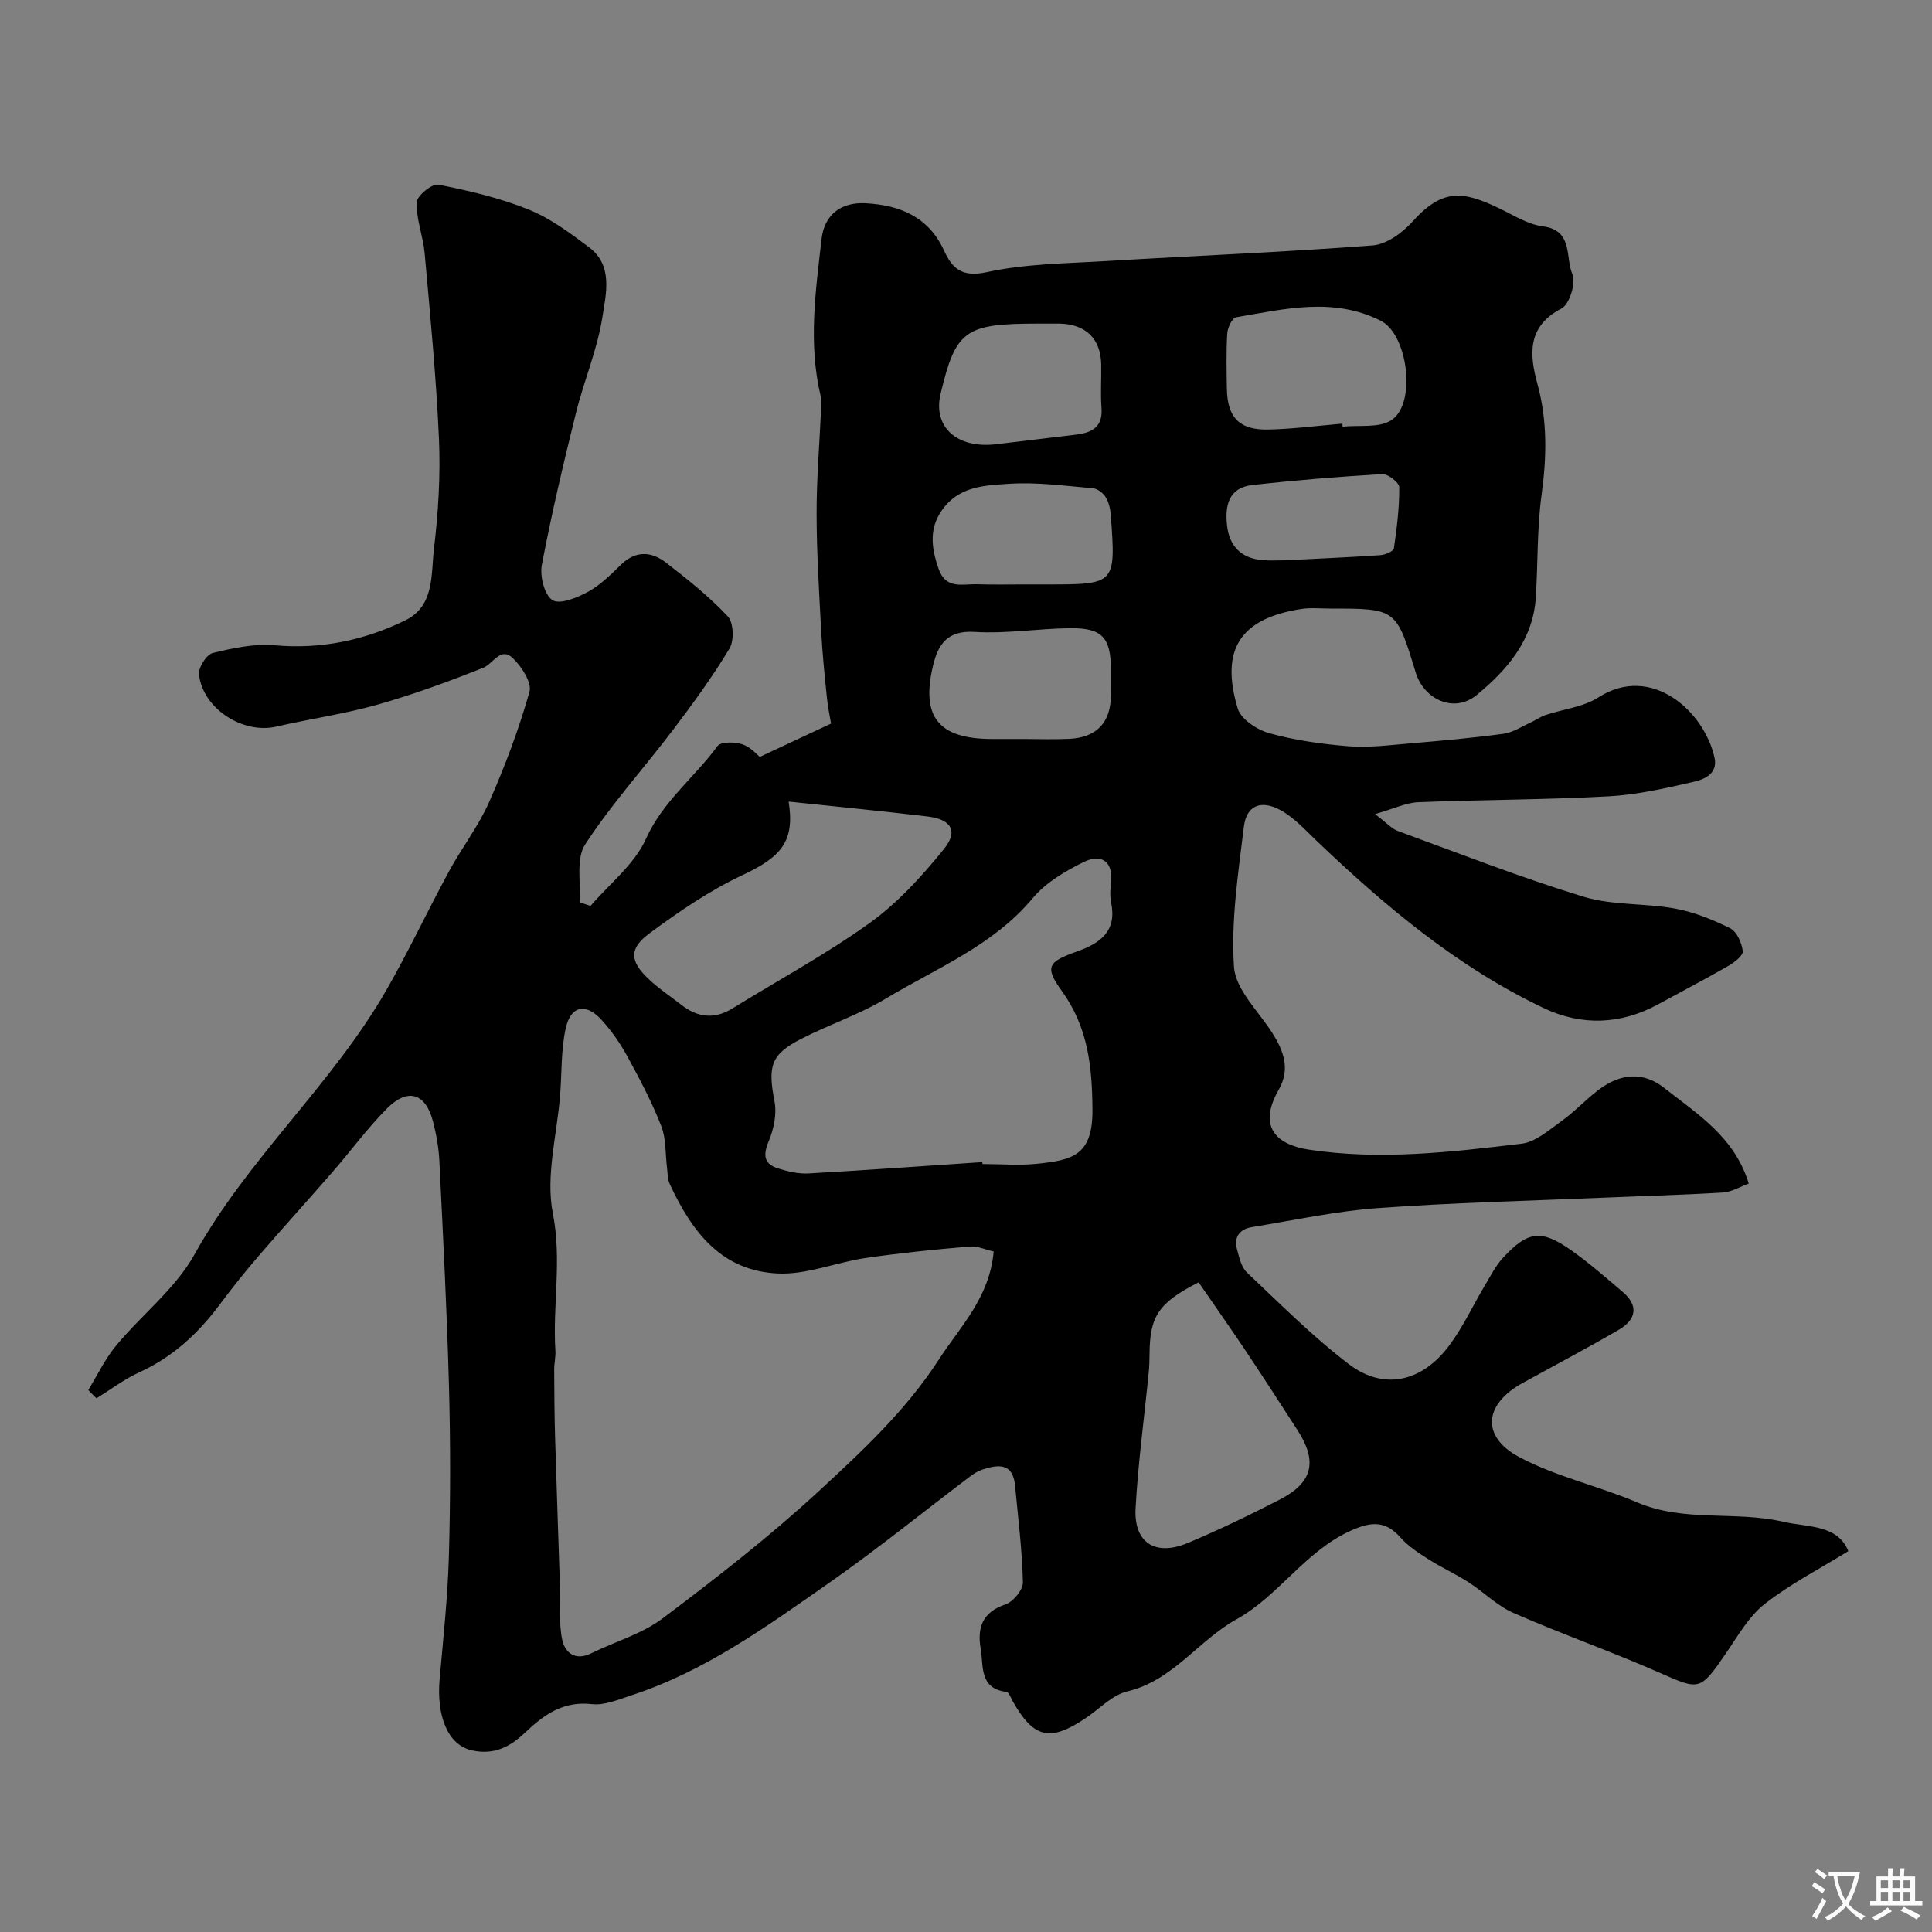 <svg enable-background="new 0 0 400 400" viewBox="0 0 400 400" xmlns="http://www.w3.org/2000/svg"><rect x="0" y="0" width="400" height="400" fill="#808080" stroke="none"/><path d="m18.27 287.79c1.91-3.09 3.49-6.45 5.79-9.22 5.31-6.4 12.29-11.79 16.23-18.89 11.03-19.86 28.36-35 39.62-54.55 4.65-8.07 8.6-16.54 13.05-24.73 2.64-4.87 6.1-9.33 8.32-14.36 3.27-7.4 6.14-15.03 8.34-22.8.54-1.91-1.65-5.29-3.49-7.02-2.51-2.36-4.02 1.21-6.07 2.03-7.18 2.86-14.47 5.54-21.9 7.64-6.88 1.94-14.01 2.95-20.99 4.55-6.88 1.58-15.16-3.7-15.97-10.79-.16-1.42 1.54-4.13 2.83-4.45 4.18-1.03 8.62-1.97 12.85-1.6 9.6.86 18.57-1.04 27.03-5.16 6.09-2.97 5.31-9.53 5.94-14.85.9-7.53 1.36-15.21 1.03-22.78-.57-12.82-1.82-25.61-2.96-38.39-.32-3.54-1.76-7.04-1.66-10.52.04-1.34 3.19-3.92 4.48-3.67 6.33 1.24 12.71 2.74 18.68 5.14 4.52 1.82 8.63 4.88 12.57 7.85 4.97 3.76 3.48 9.58 2.75 14.31-1.04 6.8-3.85 13.3-5.51 20.03-2.58 10.41-5.05 20.86-7.05 31.39-.44 2.34.54 6.27 2.2 7.3 1.55.96 5.13-.51 7.37-1.73 2.55-1.39 4.72-3.57 6.83-5.62 3.05-2.97 6.3-2.73 9.29-.43 4.48 3.46 8.95 7.03 12.81 11.14 1.2 1.28 1.35 5 .37 6.63-3.51 5.85-7.56 11.4-11.69 16.85-6.03 7.96-12.8 15.41-18.22 23.76-1.93 2.98-.85 7.92-1.14 11.96.76.25 1.51.5 2.27.75 3.92-4.58 9.1-8.61 11.47-13.89 3.49-7.78 10.06-12.7 14.81-19.21.68-.93 3.61-.88 5.17-.35 1.76.6 3.16 2.27 3.58 2.6 5.04-2.36 9.53-4.46 14.76-6.9-.21-1.29-.66-3.33-.86-5.38-.47-4.58-.94-9.16-1.18-13.76-.43-8.1-.94-16.2-.95-24.3-.02-7.12.59-14.25.91-21.37.04-1 .15-2.04-.07-2.99-2.6-10.87-1.05-21.74.19-32.55.58-5.08 4.11-7.66 9.15-7.38 7.03.39 13 2.78 16.21 9.81 1.67 3.64 3.65 5.58 8.8 4.46 7.97-1.74 16.33-1.8 24.54-2.29 18.46-1.11 36.95-1.85 55.39-3.25 2.87-.22 6.14-2.59 8.2-4.88 6.37-7.1 10.62-6.34 18.11-2.75 2.9 1.39 5.82 3.28 8.89 3.67 6.4.81 4.65 6.48 6.15 9.9.79 1.79-.59 6.26-2.25 7.12-7.19 3.74-6.63 9.6-4.99 15.59 2.1 7.66 1.93 15.17.87 22.95-.96 7.01-.75 14.18-1.2 21.27-.55 8.84-5.98 15.07-12.26 20.23-4.62 3.79-10.89.98-12.62-4.72-4.01-13.19-4.01-13.19-17.65-13.19-2 0-4.04-.22-5.99.08-12.61 1.93-16.9 8.33-13.18 20.64.67 2.21 4.02 4.39 6.54 5.09 5.3 1.46 10.86 2.25 16.36 2.69 4.14.33 8.37-.21 12.55-.57 6.53-.55 13.07-1.13 19.56-2.01 1.98-.27 3.84-1.53 5.73-2.39 1.01-.46 1.93-1.14 2.97-1.49 3.67-1.23 7.83-1.65 10.98-3.67 10.97-7.02 21.93 2.93 24.02 12.53.71 3.27-2.12 4.46-4.25 4.95-5.86 1.35-11.83 2.71-17.81 3.03-13.08.71-26.2.68-39.29 1.21-2.51.1-4.98 1.33-8.94 2.46 2.52 1.91 3.49 3.06 4.72 3.5 12.76 4.66 25.44 9.64 38.42 13.6 6.01 1.84 12.71 1.31 18.98 2.46 3.94.73 7.82 2.29 11.42 4.09 1.37.69 2.39 3.03 2.59 4.73.1.9-1.73 2.33-2.97 3.04-4.79 2.76-9.7 5.31-14.55 7.96-7.74 4.23-15.87 4.49-23.63.81-17.83-8.46-32.77-21.01-46.95-34.53-2.43-2.31-4.77-4.94-7.64-6.5-4.06-2.19-7.02-.9-7.55 3.45-1.17 9.63-2.68 19.4-2.05 28.99.31 4.7 5.02 9.15 7.88 13.62 2.4 3.76 3.84 7.56 1.39 11.83-3.96 6.91-1.53 11.25 6.39 12.44 14.72 2.21 29.32.48 43.87-1.25 2.93-.35 5.73-2.86 8.33-4.72 2.67-1.91 4.93-4.37 7.54-6.37 4.65-3.55 9.38-3.84 13.63-.49 6.87 5.41 14.6 10.15 17.55 19.84-1.79.64-3.55 1.74-5.37 1.85-8.42.51-16.86.73-25.3 1.09-15.37.65-30.76 1.01-46.1 2.13-8.75.64-17.42 2.52-26.1 3.94-2.47.4-3.78 2-3.09 4.56.46 1.69.89 3.73 2.06 4.83 6.89 6.51 13.62 13.28 21.13 19 7.16 5.45 15.06 3.72 20.7-3.8 2.9-3.87 4.96-8.36 7.45-12.54 1.17-1.95 2.22-4.06 3.74-5.7 5.13-5.55 7.89-5.92 14.04-1.61 3.75 2.63 7.21 5.68 10.71 8.65 3.42 2.9 2.8 5.78-.75 7.85-6.59 3.85-13.36 7.4-20.05 11.1-7.86 4.35-8.55 11.02-.61 15.26 7.65 4.08 16.43 5.99 24.48 9.41 9.76 4.14 20.23 1.7 30.12 3.98 5.11 1.18 11.35.55 13.55 6.1-6.05 3.74-12.09 6.83-17.33 10.95-3.31 2.61-5.56 6.65-8.02 10.23-5.36 7.81-5.44 7.63-13.74 3.98-9.97-4.39-20.28-8.01-30.26-12.38-3.36-1.47-6.11-4.31-9.26-6.33-2.67-1.72-5.6-3.04-8.27-4.75-2.06-1.31-4.21-2.69-5.8-4.49-3.19-3.63-6.21-3.32-10.39-1.42-9.41 4.27-14.87 13.48-23.57 18.3-7.95 4.41-13.18 12.7-22.65 14.95-3.11.74-5.73 3.6-8.56 5.5-7.41 5-10.8 4.22-15.14-3.45-.39-.7-.79-1.89-1.3-1.95-5.68-.7-4.72-5.34-5.34-8.93-.75-4.33.32-7.57 5.12-9.18 1.6-.54 3.66-3.03 3.62-4.59-.16-6.7-1-13.38-1.63-20.06-.44-4.64-3.43-4.36-6.68-3.3-.92.3-1.8.83-2.57 1.41-9.78 7.4-19.32 15.15-29.36 22.16-12.9 9.01-25.73 18.31-40.97 23.25-2.61.85-5.43 2.06-8 1.77-5.96-.69-9.95 2.18-13.87 5.91-3.02 2.87-6.33 4.68-10.97 3.67-5.12-1.11-7.37-7.29-6.71-14.72.75-8.52 1.68-17.05 1.92-25.6.33-11.66.33-23.34.02-34.99-.42-15.56-1.23-31.12-1.99-46.67-.13-2.76-.63-5.55-1.32-8.23-1.53-5.88-5.22-7.03-9.56-2.66-4.04 4.07-7.46 8.76-11.23 13.1-4.97 5.72-10.08 11.33-15.03 17.07-2.89 3.35-5.67 6.81-8.31 10.36-4.47 6-9.75 10.9-16.65 14.05-3.13 1.43-5.94 3.57-8.89 5.39-.58-.55-1.15-1.13-1.71-1.71zm187.46-28.68c-1.63-.36-3.39-1.18-5.06-1.03-7.18.62-14.35 1.34-21.48 2.38-6.11.9-12.21 3.5-18.2 3.2-11.4-.56-17.56-8.22-22.33-18.53-.46-.99-.42-2.21-.56-3.33-.37-2.91-.16-6.04-1.2-8.68-1.95-4.98-4.47-9.76-7.04-14.46-1.48-2.7-3.3-5.31-5.38-7.57-3.24-3.51-6.33-2.87-7.36 1.84-.98 4.46-.79 9.18-1.15 13.78-.64 8.19-3.04 16.73-1.51 24.49 1.91 9.69-.07 19 .53 28.44.08 1.3-.26 2.63-.25 3.95.02 4.71.05 9.43.19 14.14.31 10.42.68 20.84 1.02 31.26.11 3.51-.27 7.12.45 10.5.57 2.68 2.69 4.44 5.98 2.82 4.94-2.43 10.5-4 14.81-7.24 11.13-8.37 22.17-16.97 32.39-26.4 8.93-8.25 17.89-16.56 24.69-27.03 4.5-6.98 10.58-12.88 11.46-22.53zm-2.35-18.51c.01.13.02.26.03.4 3.83 0 7.69.34 11.47-.07 7.04-.77 11.36-1.61 11.3-11.13-.06-8.9-.88-17.06-6.33-24.61-3.65-5.06-2.89-6.06 3.19-8.22 4.78-1.7 8.22-4.17 7.01-10.07-.3-1.44-.15-2.99-.02-4.48.39-4.56-2.49-5.5-5.59-3.98-3.86 1.89-7.91 4.27-10.61 7.5-8.26 9.89-19.95 14.5-30.49 20.84-5.5 3.31-11.74 5.36-17.48 8.31-6.33 3.26-6.91 5.65-5.5 12.98.49 2.58-.16 5.7-1.2 8.19-1.22 2.91-1.02 4.74 2 5.67 2 .62 4.17 1.14 6.22 1.02 12-.68 24-1.55 36-2.35zm-40.1-74.64c1.27 8.12-1.36 11.38-9.49 15.19-6.85 3.21-13.24 7.59-19.35 12.11-4.23 3.13-4.02 5.7-.33 9.27 2.1 2.03 4.59 3.66 6.9 5.47 3.37 2.66 6.87 3.11 10.64.78 9.52-5.88 19.43-11.23 28.49-17.74 5.78-4.16 10.76-9.67 15.28-15.24 3.04-3.75 1.54-6.17-3.41-6.76-9.49-1.13-19-2.05-28.73-3.08zm84.88 99.53c-8.38 4.29-10.11 7.05-10.16 14.89-.01 1.33-.05 2.66-.19 3.97-.92 9.31-2.19 18.59-2.7 27.92-.39 7.18 4.12 10.02 10.88 7.16 6.44-2.72 12.76-5.75 18.97-8.96 6.87-3.54 7.86-7.9 3.66-14.39-3.54-5.47-7.07-10.95-10.69-16.37-3.17-4.73-6.45-9.39-9.77-14.22zm29.76-177.78c.02.21.04.42.06.63 3.4-.37 7.47.32 10.05-1.32 5.29-3.36 3.48-17.75-2.12-20.59-9.86-5-19.98-2.44-30-.74-.8.14-1.75 2.15-1.82 3.33-.23 3.81-.14 7.64-.08 11.45.1 6 2.6 8.61 8.69 8.46 5.08-.12 10.15-.79 15.22-1.22zm-66.03 65.29c3.16 0 6.32.12 9.47-.03 5.66-.26 8.58-3.35 8.64-8.94.02-1.83.01-3.66 0-5.48-.03-6.57-1.83-8.57-8.49-8.49-6.58.08-13.2 1.18-19.73.77-5.68-.36-7.59 2.64-8.62 7.03-2.51 10.63 1.2 15.13 12.25 15.14zm2.97-86c-15.11 0-16.99 1.36-20.13 14.58-1.61 6.81 3.39 11.35 11.48 10.4 5.52-.65 11.03-1.33 16.55-1.99 3.32-.39 5.6-1.59 5.29-5.57-.23-2.98 0-5.99-.06-8.98-.1-5.32-3.21-8.34-8.64-8.44-1.5-.02-3 0-4.49 0zm-2.72 54h4.5c14.37 0 14.39 0 13.33-14.42-.09-1.26-.43-2.64-1.08-3.69-.53-.84-1.68-1.72-2.62-1.8-5.75-.49-11.55-1.3-17.26-.93-4.71.31-9.9.42-13.43 4.73-3.33 4.06-2.85 8.31-1.25 12.89 1.49 4.27 4.87 3.11 7.83 3.18 3.32.11 6.65.04 9.98.04zm53.96-5c6.83-.35 13.26-.62 19.68-1.06 1-.07 2.71-.79 2.81-1.41.62-4.2 1.14-8.44 1.11-12.67-.01-.95-2.34-2.77-3.52-2.7-9 .53-18 1.26-26.95 2.27-4.94.56-5.66 4.41-5.17 8.48.51 4.3 3.08 6.76 7.47 7.07 1.64.11 3.31.02 4.57.02z" fill="#000001"/><g fill="#fafbfa"><path d="m377.9 391.2c-.2.3-.4.5-.6.8-.7-.6-1.4-1-2.2-1.5.2-.3.4-.5.5-.8.6.4 1.4.8 2.3 1.5zm-1.8 6.1c-.2-.2-.5-.4-.9-.6.4-.6.8-1.2 1.2-1.9s.7-1.3.9-1.9c.3.3.5.5.8.7-.7 1.3-1.4 2.6-2 3.7zm2.2-9c-.3.3-.5.5-.6.8-.6-.6-1.3-1.1-2-1.5.3-.3.5-.5.6-.7.6.5 1.3.9 2 1.4zm.3.2v-.9h2 4.5c-.3 1.3-.6 2.5-1 3.6s-.9 2.1-1.4 3c.4.5 1 1 1.6 1.4s1.2.8 1.9 1.1c-.3.2-.5.4-.8.8-.4-.3-1-.7-1.6-1.2s-1.2-1.1-1.6-1.6c-.5.6-1.1 1.1-1.7 1.6s-1.4.9-2.1 1.4c-.1-.3-.3-.5-.7-.8.6-.2 1.2-.5 1.9-1s1.4-1.1 2-1.8c-.5-.8-.9-1.6-1.2-2.5s-.6-2-.8-3.2c-.4.1-.7.1-1 .1zm2.5 2.7c.2 1 .7 1.7 1 2.2.3-.5.6-1.1 1-2s.6-1.9.9-3h-3.2-.4c.1.9.3 1.8.7 2.8z"/><path d="m396.5 388.5v1.5 3.6h1.5v.9c-.4 0-1 0-1.7 0h-7.9c-.5 0-.9 0-1.2 0v-.9h1.3v-3.5c0-.7 0-1.2 0-1.6h2.4c0-.8 0-1.4 0-1.7h1c0 .3-.1.8-.1 1.7h1.5c0-.8 0-1.4 0-1.7h1c0 .3-.1.9-.1 1.7zm-8.2 9.2c-.2-.3-.5-.5-.8-.8.8-.3 1.4-.6 1.9-.9s1-.7 1.4-1.1c.3.3.6.5.9.8-1.6 1-2.8 1.6-3.4 2zm2.6-6.8v-1.6h-1.5v1.6zm0 2.7v-1.9h-1.5v1.9zm2.4-2.7v-1.6h-1.5v1.6zm0 2.7v-1.9h-1.5v1.9zm.2 2 .7-.8c.4.2.9.5 1.6.8s1.3.7 1.8 1c-.3.3-.5.5-.8.8-.4-.3-1.5-1-3.3-1.8zm2-4.7v-1.6h-1.4v1.6zm0 2.7v-1.9h-1.4v1.9z"/></g></svg>
